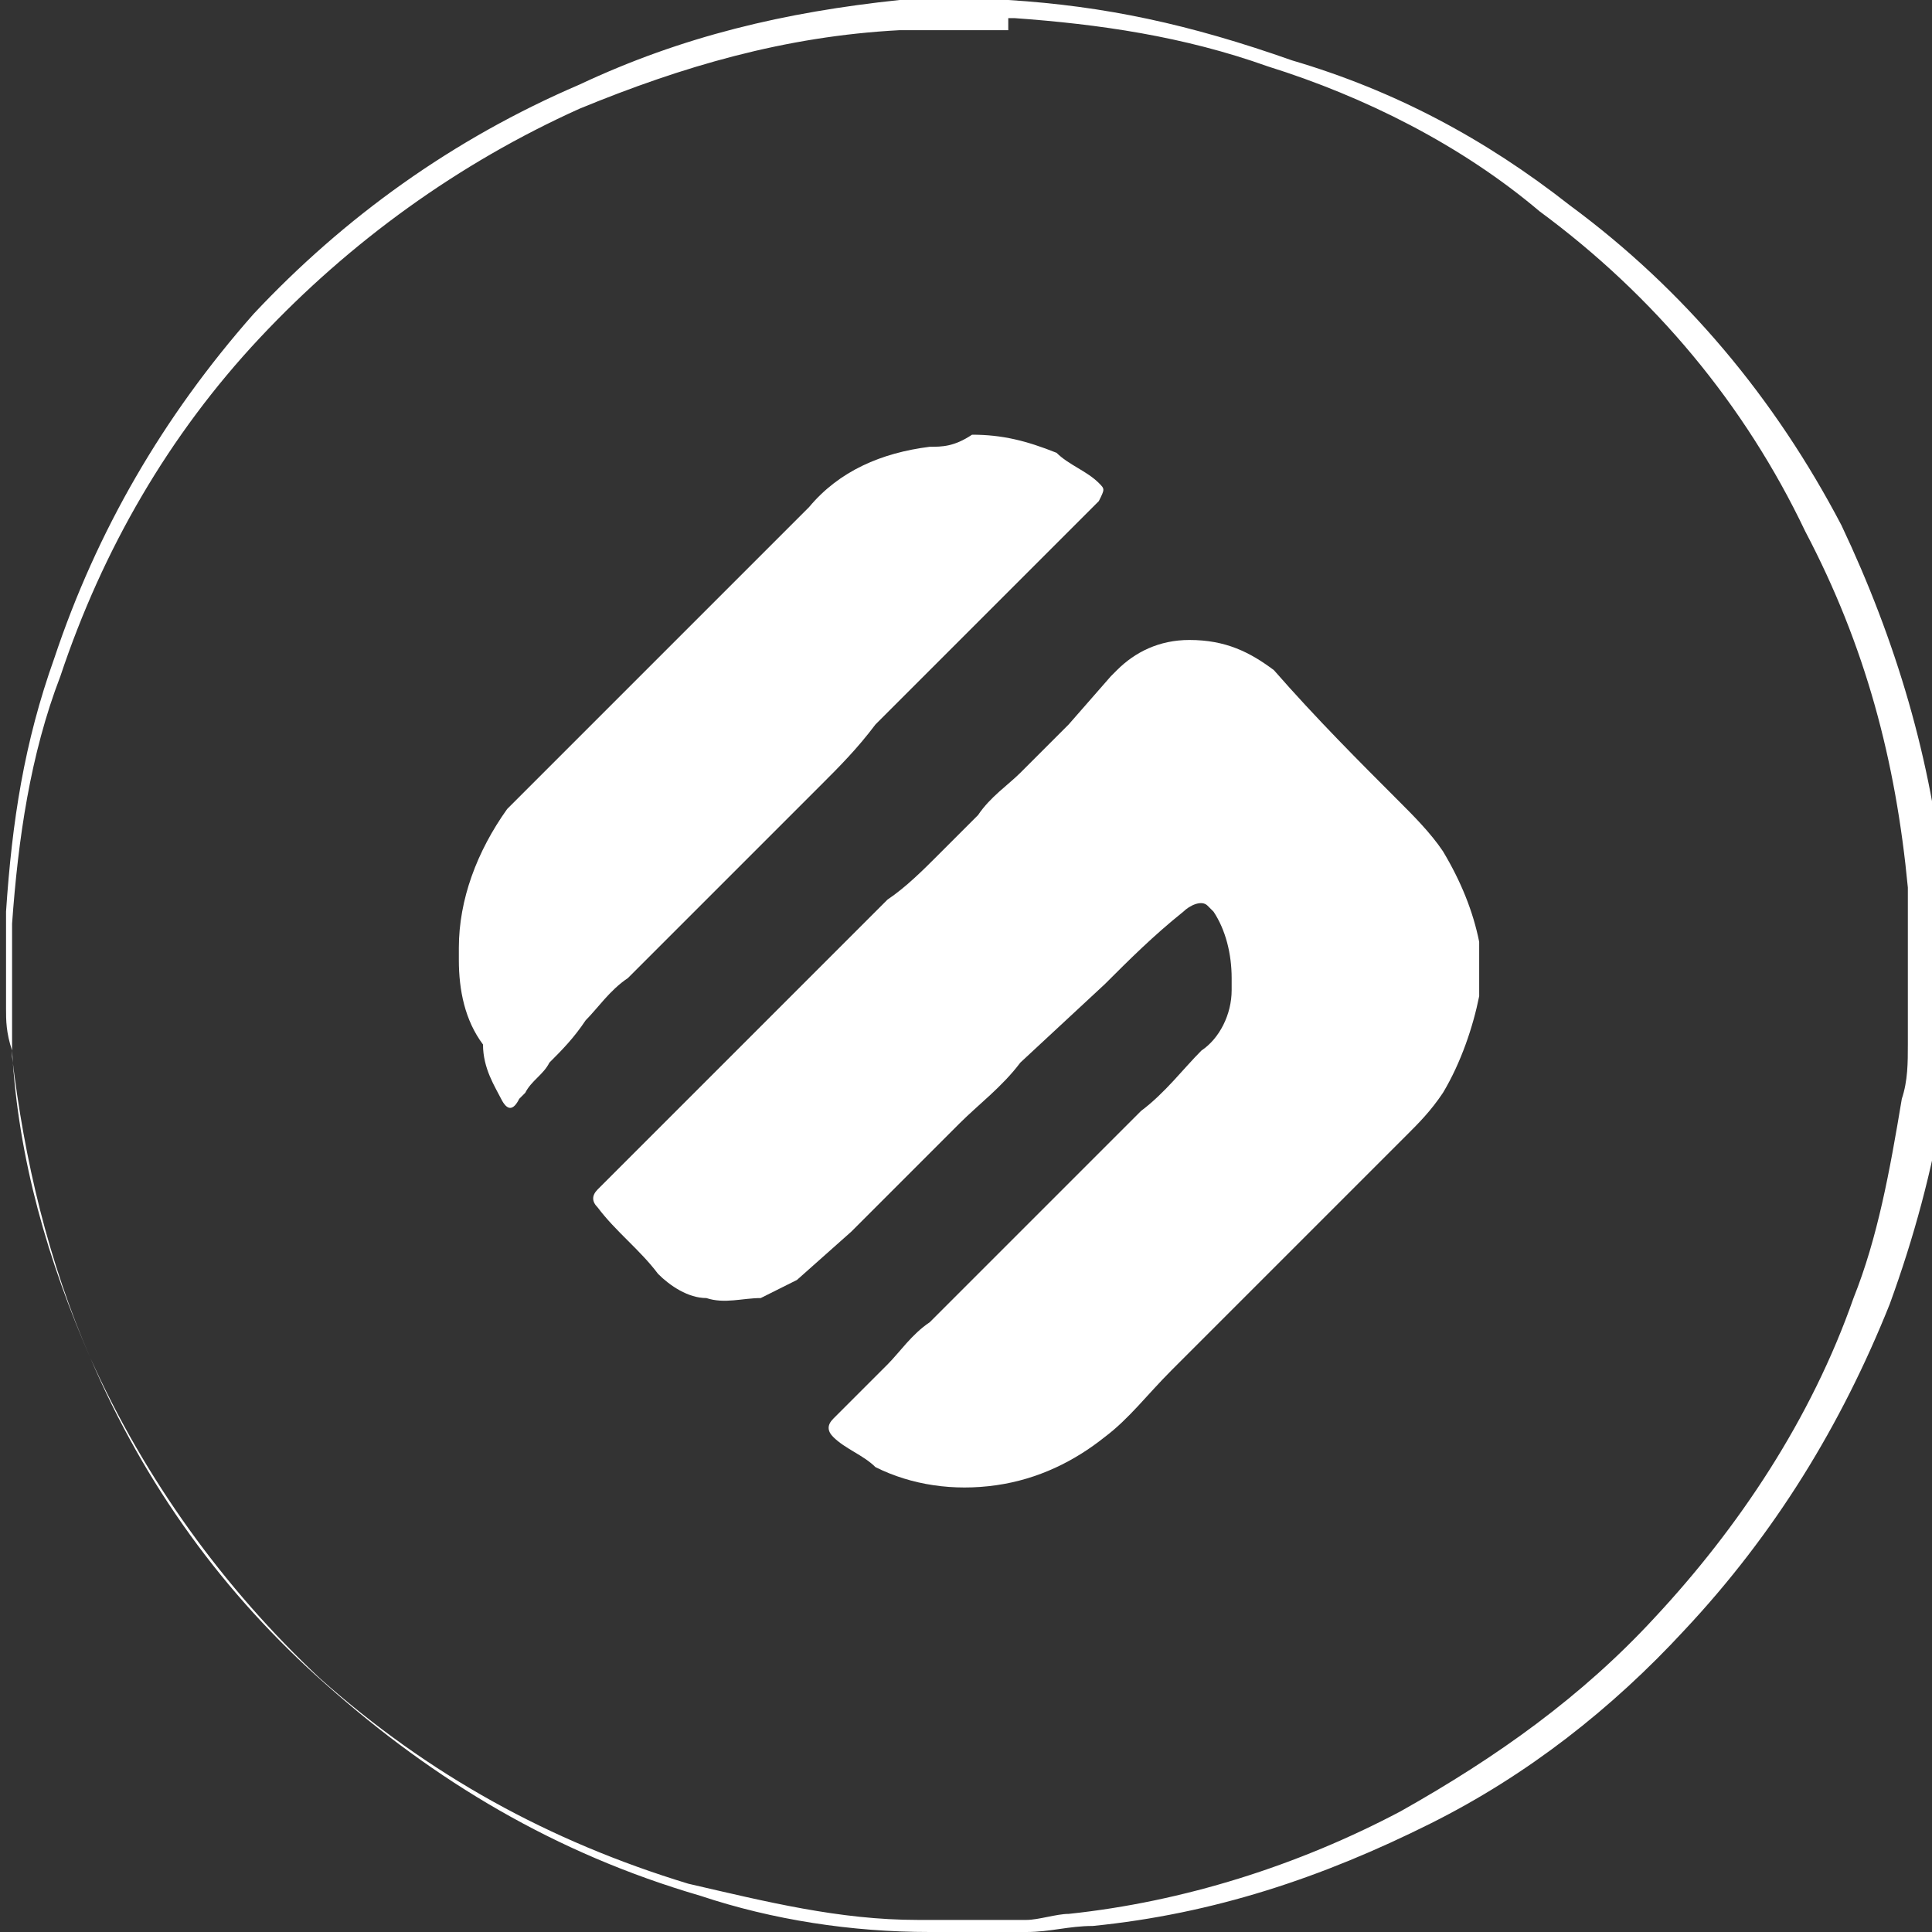 <?xml version="1.0" encoding="utf-8"?>
<!-- Generator: Adobe Illustrator 25.0.0, SVG Export Plug-In . SVG Version: 6.00 Build 0)  -->
<svg version="1.1" id="Layer_1" xmlns="http://www.w3.org/2000/svg" xmlns:xlink="http://www.w3.org/1999/xlink" x="0px" y="0px"
	 viewBox="0 0 32 32" style="enable-background:new 0 0 32 32;" xml:space="preserve">
<rect x="0" y="0" width="32" height="32" fill="#333333" stroke="none"/>
<style type="text/css">
	.st0{fill-rule:evenodd;clip-rule:evenodd;fill:#FFFFFF;}
	.st1{fill:#FFFFFF;}
</style>
<path class="st0" d="M15.4,7.4c-0.8,0.1-1.5,0.4-2,1c-0.4,0.4-0.8,0.8-1.2,1.2c-0.2,0.2-0.4,0.4-0.6,0.6c-0.2,0.2-0.4,0.4-0.6,0.6
	c-0.2,0.2-0.4,0.4-0.6,0.6c-0.3,0.3-0.6,0.6-0.9,0.9c-0.2,0.2-0.5,0.5-0.7,0.7c-0.1,0.1-0.3,0.3-0.4,0.4c-0.5,0.7-0.8,1.5-0.8,2.3
	c0,0,0,0.1,0,0.2c0,0.5,0.1,1,0.4,1.4C8,17.7,8.2,18,8.3,18.2c0.1,0.2,0.2,0.2,0.3,0c0,0,0.1-0.1,0.1-0.1c0.1-0.2,0.3-0.3,0.4-0.5
	c0.2-0.2,0.4-0.4,0.6-0.7c0.2-0.2,0.4-0.5,0.7-0.7c0.1-0.1,0.2-0.2,0.3-0.3c0.2-0.2,0.5-0.5,0.7-0.7c0.2-0.2,0.5-0.5,0.7-0.7
	s0.5-0.5,0.8-0.8c0.3-0.3,0.5-0.5,0.7-0.7c0.3-0.3,0.6-0.6,0.9-1c0.2-0.2,0.4-0.4,0.6-0.6c0.3-0.3,0.5-0.5,0.8-0.8s0.4-0.4,0.7-0.7
	c0.5-0.5,1-1,1.5-1.5c0,0,0.1-0.1,0.1-0.1c0.1-0.2,0.1-0.2,0-0.3c-0.2-0.2-0.5-0.3-0.7-0.5c-0.5-0.2-0.9-0.3-1.4-0.3h0
	C15.8,7.4,15.6,7.4,15.4,7.4L15.4,7.4L15.4,7.4z M19.7,10.6L19.7,10.6c-0.5,0-0.9,0.2-1.2,0.5c0,0-0.1,0.1-0.1,0.1L17.7,12
	c-0.3,0.3-0.5,0.5-0.8,0.8c-0.2,0.2-0.5,0.4-0.7,0.7c-0.2,0.2-0.5,0.5-0.7,0.7c-0.2,0.2-0.5,0.5-0.8,0.7l-0.9,0.9l-1.7,1.7
	c-0.7,0.7-1.5,1.5-2.2,2.2c-0.1,0.1-0.1,0.2,0,0.3c0.3,0.4,0.7,0.7,1,1.1c0.2,0.2,0.5,0.4,0.8,0.4c0.3,0.1,0.6,0,0.9,0
	c0.2-0.1,0.4-0.2,0.6-0.3l0.9-0.8c0.2-0.2,0.4-0.4,0.6-0.6c0.4-0.4,0.8-0.8,1.2-1.2c0.3-0.3,0.7-0.6,1-1l1.4-1.3
	c0.4-0.4,0.8-0.8,1.3-1.2c0.1-0.1,0.3-0.2,0.4-0.1c0,0,0.1,0.1,0.1,0.1c0.2,0.3,0.3,0.7,0.3,1.1c0,0.1,0,0.1,0,0.2
	c0,0.4-0.2,0.8-0.5,1c-0.3,0.3-0.6,0.7-1,1c-0.2,0.2-0.5,0.5-0.7,0.7c-0.3,0.3-0.6,0.6-0.9,0.9c0,0-0.1,0.1-0.1,0.1l-0.3,0.3
	c-0.2,0.2-0.4,0.4-0.7,0.7c-0.2,0.2-0.5,0.5-0.7,0.7c0,0,0,0-0.1,0.1c-0.3,0.2-0.5,0.5-0.7,0.7c-0.1,0.1-0.2,0.2-0.3,0.3
	c-0.2,0.2-0.4,0.4-0.6,0.6c-0.1,0.1-0.1,0.2,0,0.3c0.2,0.2,0.5,0.3,0.7,0.5c0.6,0.3,1.3,0.4,2,0.3c0.7-0.1,1.3-0.4,1.8-0.8
	c0.4-0.3,0.7-0.7,1.1-1.1c0.3-0.3,0.5-0.5,0.8-0.8l0.8-0.8c0.2-0.2,0.5-0.5,0.7-0.7s0.5-0.5,0.8-0.8c0.3-0.3,0.5-0.5,0.8-0.8
	c0.2-0.2,0.4-0.4,0.6-0.7c0.3-0.5,0.5-1.1,0.6-1.6c0-0.3,0-0.6,0-0.9c-0.1-0.5-0.3-1-0.6-1.5c-0.2-0.3-0.5-0.6-0.7-0.8
	c-0.7-0.7-1.4-1.4-2.1-2.2C20.7,10.8,20.3,10.6,19.7,10.6L19.7,10.6L19.7,10.6L19.7,10.6z"/>
<g>
	<path class="st1" d="M16.7,0.3c0,0,0.1,0,0.1,0c1.4,0.1,2.8,0.3,4.2,0.8c1.6,0.5,3.2,1.3,4.5,2.4c1.9,1.4,3.4,3.2,4.4,5.3
		c1,1.9,1.5,3.8,1.7,5.9c0,0.2,0,0.3,0,0.5l0,0.2l0,1.4c0,0,0,0.1,0,0.1c0,0.1,0,0.3,0,0.4c0,0.3,0,0.6-0.1,0.9
		c-0.2,1.2-0.4,2.3-0.8,3.3c-0.7,2-1.9,3.8-3.3,5.3c-1.2,1.3-2.6,2.3-4.2,3.2c-1.7,0.9-3.6,1.5-5.5,1.7c-0.2,0-0.5,0.1-0.7,0.1
		l-0.3,0h-1.4c0,0-0.1,0-0.1,0c-1.3,0-2.5-0.3-3.8-0.6c-2.3-0.7-4.3-1.8-6.1-3.4c-1.6-1.5-2.9-3.3-3.8-5.3c-0.7-1.6-1.1-3.3-1.3-5
		c0-0.2,0-0.3,0-0.5l0-0.2l0-1.4c0,0,0-0.1,0-0.1c0.1-1.4,0.3-2.8,0.8-4.1c0.7-2.1,1.8-4,3.3-5.6c1.5-1.6,3.3-2.9,5.3-3.8
		c1.7-0.7,3.4-1.2,5.3-1.3c0.1,0,0.2,0,0.2,0l0.1,0H16.7 M16.7,0c-0.5,0-1,0-1.5,0c-0.1,0-0.2,0-0.3,0C13,0.2,11.3,0.6,9.6,1.4
		C7.5,2.3,5.7,3.6,4.2,5.2c-1.5,1.7-2.6,3.6-3.3,5.7c-0.5,1.4-0.7,2.7-0.8,4.2c0,0,0,0.1,0,0.1c0,0.5,0,1,0,1.5c0,0.2,0,0.4,0.1,0.7
		c0.1,1.8,0.6,3.5,1.3,5.1c0.9,2.1,2.2,3.9,3.9,5.4c1.8,1.6,3.8,2.8,6.2,3.5c1.2,0.4,2.5,0.6,3.8,0.6c0,0,0.1,0,0.1,0
		c0.5,0,1,0,1.5,0c0.4,0,0.7-0.1,1.1-0.1c2-0.2,3.8-0.8,5.6-1.7c1.6-0.8,3-1.9,4.2-3.2c1.5-1.6,2.6-3.4,3.4-5.4
		c0.4-1.1,0.7-2.2,0.9-3.4c0.1-0.4,0.1-0.9,0.1-1.3c0,0,0-0.1,0-0.1c0-0.5,0-1,0-1.4c0-0.2,0-0.5-0.1-0.7c-0.2-2.1-0.8-4.1-1.7-6
		c-1.1-2.1-2.6-3.9-4.5-5.3c-1.4-1.1-2.9-1.9-4.6-2.4C19.7,0.4,18.3,0.1,16.7,0C16.8,0,16.7,0,16.7,0L16.7,0z"/>
</g>
</svg>
